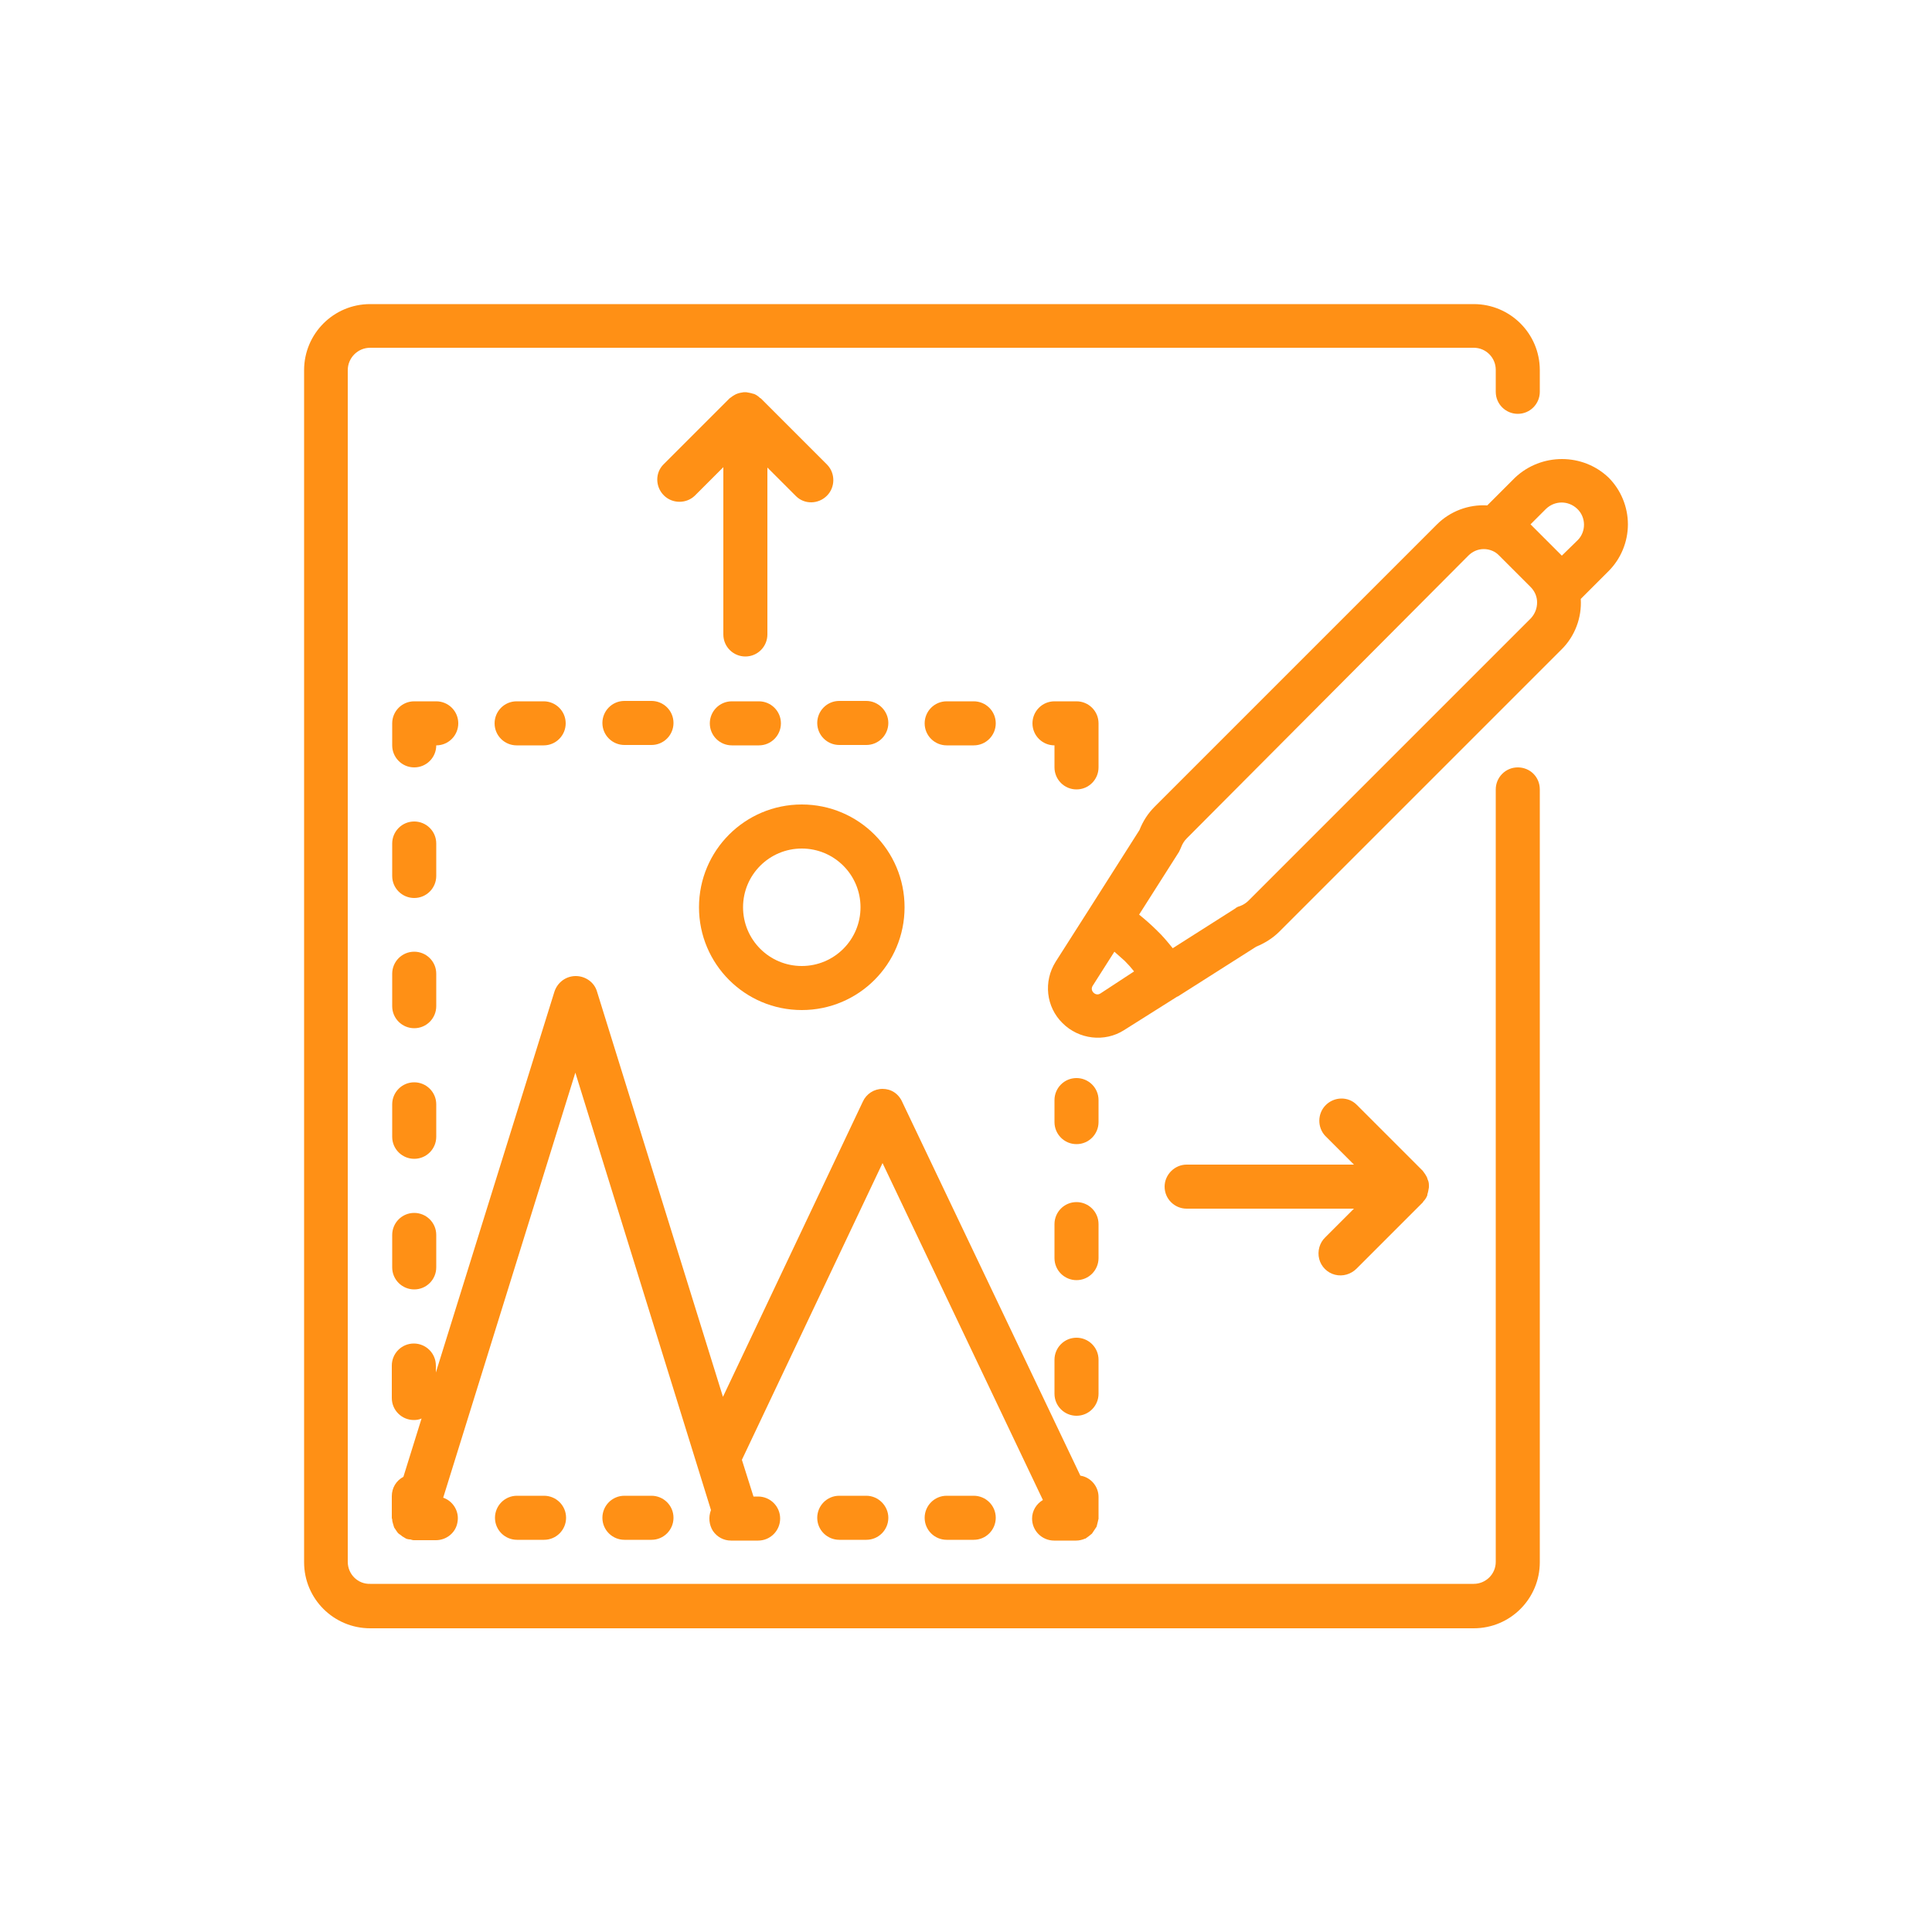 <?xml version="1.0" encoding="utf-8"?>
<!-- Generator: Adobe Illustrator 24.1.0, SVG Export Plug-In . SVG Version: 6.00 Build 0)  -->
<svg version="1.1" id="Capa_1" xmlns="http://www.w3.org/2000/svg" xmlns:xlink="http://www.w3.org/1999/xlink" x="0px" y="0px"
	 viewBox="0 0 50 50" style="enable-background:new 0 0 50 50;" xml:space="preserve">
<style type="text/css">
	.st0{fill:#FF9015;}
	.st1{fill:#F28E23;}
	.st2{fill:none;stroke:#FFFFFF;stroke-width:0.686;stroke-miterlimit:10;}
	.st3{clip-path:url(#SVGID_2_);fill:#FF9015;}
	.st4{fill:#FFFFFF;}
</style>
<g>
	<path class="st0" d="M22.84,28.18c-0.22,0-0.42,0.13-0.51,0.33l-3.62,7.64l-3.26-10.49c-0.07-0.24-0.3-0.4-0.55-0.4
		c-0.25,0-0.47,0.16-0.55,0.4l-3.07,9.86v-0.18c0-0.32-0.26-0.57-0.57-0.57c-0.32,0-0.57,0.26-0.57,0.57v0.84
		c0,0.32,0.26,0.57,0.57,0.57c0.07,0,0.14-0.01,0.2-0.04l-0.47,1.51c-0.19,0.1-0.3,0.29-0.3,0.5v0.57c0,0.01,0.01,0.02,0.01,0.03
		c0,0.04,0.01,0.08,0.02,0.11c0.01,0.03,0.02,0.07,0.03,0.1c0.02,0.03,0.04,0.06,0.06,0.09c0.02,0.03,0.04,0.06,0.07,0.08
		c0.03,0.02,0.06,0.04,0.08,0.06c0.03,0.02,0.07,0.04,0.1,0.06c0.01,0,0.02,0.01,0.03,0.01c0.03,0.01,0.06,0.01,0.08,0.01
		c0.03,0.01,0.06,0.02,0.09,0.02h0.57c0.28,0,0.52-0.2,0.56-0.47c0.05-0.27-0.11-0.54-0.37-0.63l3.42-11l3.51,11.32
		c-0.07,0.18-0.05,0.38,0.05,0.54c0.11,0.16,0.28,0.25,0.47,0.25h0.7c0.32,0,0.57-0.26,0.57-0.57c0-0.32-0.26-0.57-0.57-0.57H19.5
		l-0.3-0.95l3.64-7.68l4.15,8.72c-0.17,0.1-0.28,0.28-0.28,0.48c0,0.32,0.26,0.57,0.57,0.57h0.57c0.08,0,0.16-0.02,0.23-0.05h0.01
		c0.06-0.04,0.11-0.08,0.17-0.13c0.02-0.03,0.04-0.06,0.06-0.09c0.02-0.03,0.04-0.06,0.06-0.09c0.01-0.04,0.02-0.08,0.03-0.12
		c0.01-0.03,0.01-0.06,0.02-0.08v-0.57c0-0.27-0.2-0.51-0.47-0.55l-4.6-9.65C23.26,28.3,23.06,28.18,22.84,28.18L22.84,28.18z
		 M22.84,28.18"/>
	<path class="st0" d="M20.75,26.14c1.47,0,2.66-1.19,2.66-2.66c0-1.47-1.19-2.66-2.66-2.66c-1.47,0-2.66,1.19-2.66,2.66
		C18.09,24.95,19.28,26.14,20.75,26.14L20.75,26.14z M20.75,21.96c0.84,0,1.52,0.68,1.52,1.52c0,0.84-0.68,1.52-1.52,1.52
		c-0.84,0-1.52-0.68-1.52-1.52C19.23,22.64,19.91,21.96,20.75,21.96L20.75,21.96z M20.75,21.96"/>
	<path class="st0" d="M39.28,19.86c-0.32,0-0.57,0.26-0.57,0.57v19.99c0,0.32-0.26,0.57-0.57,0.57H9.58C9.26,41,9,40.74,9,40.42
		V9.58C9,9.26,9.26,9,9.58,9h28.56c0.32,0,0.57,0.26,0.57,0.57v0.57c0,0.32,0.26,0.57,0.57,0.57c0.32,0,0.57-0.26,0.57-0.57V9.58
		c0-0.95-0.77-1.71-1.71-1.71H9.58c-0.95,0-1.71,0.77-1.71,1.71v30.85c0,0.95,0.77,1.71,1.71,1.71h28.56c0.95,0,1.71-0.77,1.71-1.71
		V20.43C39.85,20.11,39.6,19.86,39.28,19.86L39.28,19.86z M39.28,19.86"/>
	<path class="st0" d="M27.86,20.43c0.32,0,0.57-0.26,0.57-0.57v-1.14c0-0.32-0.26-0.57-0.57-0.57h-0.57c-0.32,0-0.57,0.26-0.57,0.57
		c0,0.32,0.26,0.57,0.57,0.57v0.57C27.29,20.17,27.54,20.43,27.86,20.43L27.86,20.43z M27.86,20.43"/>
	<path class="st0" d="M25.2,19.29c0.32,0,0.57-0.26,0.57-0.57c0-0.32-0.26-0.57-0.57-0.57h-0.7c-0.32,0-0.57,0.26-0.57,0.57
		c0,0.32,0.26,0.57,0.57,0.57H25.2z M25.2,19.29"/>
	<path class="st0" d="M22.42,18.14h-0.7c-0.32,0-0.57,0.26-0.57,0.57c0,0.32,0.26,0.57,0.57,0.57h0.7c0.32,0,0.57-0.26,0.57-0.57
		C22.99,18.4,22.73,18.14,22.42,18.14L22.42,18.14z M22.42,18.14"/>
	<path class="st0" d="M16.16,18.14c-0.32,0-0.57,0.26-0.57,0.57c0,0.32,0.26,0.57,0.57,0.57h0.7c0.32,0,0.57-0.26,0.57-0.57
		c0-0.32-0.26-0.57-0.57-0.57H16.16z M16.16,18.14"/>
	<path class="st0" d="M14.07,19.29c0.32,0,0.57-0.26,0.57-0.57c0-0.32-0.26-0.57-0.57-0.57h-0.7c-0.32,0-0.57,0.26-0.57,0.57
		c0,0.32,0.26,0.57,0.57,0.57H14.07z M14.07,19.29"/>
	<path class="st0" d="M19.64,19.29c0.32,0,0.57-0.26,0.57-0.57c0-0.32-0.26-0.57-0.57-0.57h-0.7c-0.32,0-0.57,0.26-0.57,0.57
		c0,0.32,0.26,0.57,0.57,0.57H19.64z M19.64,19.29"/>
	<path class="st0" d="M10.72,19.86c0.32,0,0.57-0.26,0.57-0.57c0.32,0,0.57-0.26,0.57-0.57c0-0.32-0.26-0.57-0.57-0.57h-0.57
		c-0.32,0-0.57,0.26-0.57,0.57v0.57C10.15,19.6,10.4,19.86,10.72,19.86L10.72,19.86z M10.72,19.86"/>
	<path class="st0" d="M10.15,22.67c0,0.32,0.26,0.57,0.57,0.57c0.32,0,0.57-0.26,0.57-0.57v-0.84c0-0.32-0.26-0.57-0.57-0.57
		c-0.32,0-0.57,0.26-0.57,0.57V22.67z M10.15,22.67"/>
	<path class="st0" d="M10.15,26.04c0,0.32,0.26,0.57,0.57,0.57c0.32,0,0.57-0.26,0.57-0.57V25.2c0-0.32-0.26-0.57-0.57-0.57
		c-0.32,0-0.57,0.26-0.57,0.57V26.04z M10.15,26.04"/>
	<path class="st0" d="M10.15,32.8c0,0.32,0.26,0.57,0.57,0.57c0.32,0,0.57-0.26,0.57-0.57v-0.84c0-0.32-0.26-0.57-0.57-0.57
		c-0.32,0-0.57,0.26-0.57,0.57V32.8z M10.15,32.8"/>
	<path class="st0" d="M10.15,29.42c0,0.32,0.26,0.57,0.57,0.57c0.32,0,0.57-0.26,0.57-0.57v-0.84c0-0.32-0.26-0.57-0.57-0.57
		c-0.32,0-0.57,0.26-0.57,0.57V29.42z M10.15,29.42"/>
	<path class="st0" d="M13.38,38.71c-0.32,0-0.57,0.26-0.57,0.57c0,0.32,0.26,0.57,0.57,0.57h0.7c0.32,0,0.57-0.26,0.57-0.57
		c0-0.32-0.26-0.57-0.57-0.57H13.38z M13.38,38.71"/>
	<path class="st0" d="M16.16,38.71c-0.32,0-0.57,0.26-0.57,0.57c0,0.32,0.26,0.57,0.57,0.57h0.7c0.32,0,0.57-0.26,0.57-0.57
		c0-0.32-0.26-0.57-0.57-0.57H16.16z M16.16,38.71"/>
	<path class="st0" d="M24.5,38.71c-0.32,0-0.57,0.26-0.57,0.57c0,0.32,0.26,0.57,0.57,0.57h0.7c0.32,0,0.57-0.26,0.57-0.57
		c0-0.32-0.26-0.57-0.57-0.57H24.5z M24.5,38.71"/>
	<path class="st0" d="M22.42,38.71h-0.7c-0.32,0-0.57,0.26-0.57,0.57c0,0.32,0.26,0.57,0.57,0.57h0.7c0.32,0,0.57-0.26,0.57-0.57
		C22.99,38.97,22.73,38.71,22.42,38.71L22.42,38.71z M22.42,38.71"/>
	<path class="st0" d="M27.29,32.56c0,0.32,0.26,0.57,0.57,0.57c0.32,0,0.57-0.26,0.57-0.57v-0.88c0-0.32-0.26-0.57-0.57-0.57
		c-0.32,0-0.57,0.26-0.57,0.57V32.56z M27.29,32.56"/>
	<path class="st0" d="M27.29,36.07c0,0.32,0.26,0.57,0.57,0.57c0.32,0,0.57-0.26,0.57-0.57v-0.88c0-0.32-0.26-0.57-0.57-0.57
		c-0.32,0-0.57,0.26-0.57,0.57V36.07z M27.29,36.07"/>
	<path class="st0" d="M27.86,29.61c0.32,0,0.57-0.26,0.57-0.57v-0.57c0-0.32-0.26-0.57-0.57-0.57c-0.32,0-0.57,0.26-0.57,0.57v0.57
		C27.29,29.35,27.54,29.61,27.86,29.61L27.86,29.61z M27.86,29.61"/>
	<path class="st0" d="M39.21,12.36l-0.72,0.72c-0.48-0.03-0.96,0.15-1.3,0.49l-7.31,7.31c-0.17,0.17-0.3,0.37-0.39,0.6l-1.29,2.03
		l0,0v0l-0.88,1.38c-0.32,0.51-0.25,1.17,0.18,1.59c0.42,0.42,1.09,0.5,1.59,0.18l1.38-0.87l0.01,0l0,0l2.03-1.29
		c0.22-0.09,0.43-0.22,0.6-0.39l7.31-7.31c0.34-0.34,0.52-0.82,0.49-1.3l0.72-0.72c0.32-0.32,0.5-0.76,0.5-1.21
		c0-0.45-0.18-0.89-0.5-1.21C40.96,11.72,39.89,11.72,39.21,12.36L39.21,12.36z M28.48,25.71c-0.06,0.04-0.13,0.03-0.18-0.02
		c-0.05-0.05-0.06-0.12-0.02-0.18l0.56-0.88c0.09,0.08,0.18,0.16,0.27,0.24c0.09,0.09,0.17,0.18,0.24,0.27L28.48,25.71z M39.62,16
		l-7.31,7.31c-0.06,0.06-0.14,0.11-0.22,0.14c-0.04,0.01-0.09,0.03-0.12,0.06l-1.62,1.03c-0.13-0.16-0.26-0.32-0.41-0.46
		c-0.15-0.15-0.3-0.28-0.46-0.41l1.03-1.62c0.02-0.04,0.04-0.08,0.06-0.13c0.03-0.08,0.08-0.16,0.14-0.22L38,14.38
		c0.11-0.11,0.25-0.17,0.4-0.17c0.15,0,0.3,0.06,0.4,0.17l0.81,0.81c0.11,0.11,0.17,0.25,0.17,0.4C39.78,15.75,39.72,15.89,39.62,16
		L39.62,16z M40.83,13.98l-0.41,0.4l-0.81-0.81l0.4-0.4c0.23-0.22,0.58-0.22,0.81,0C41.05,13.39,41.05,13.76,40.83,13.98
		L40.83,13.98z M40.83,13.98"/>
	<path class="st0" d="M19.69,10.31c-0.01,0-0.01-0.01-0.02-0.01c-0.05-0.05-0.11-0.09-0.17-0.11c0,0-0.01,0-0.01,0
		c-0.06-0.02-0.12-0.03-0.18-0.04h-0.06c-0.07,0.01-0.13,0.02-0.2,0.05c-0.06,0.03-0.12,0.07-0.17,0.11l-1.71,1.71
		c-0.22,0.22-0.21,0.58,0.01,0.8c0.22,0.22,0.58,0.22,0.8,0.01l0.74-0.74v4.33c0,0.32,0.26,0.57,0.57,0.57
		c0.32,0,0.57-0.26,0.57-0.57V12.1l0.74,0.74c0.22,0.22,0.58,0.21,0.8-0.01c0.22-0.22,0.22-0.58,0.01-0.8L19.69,10.31z M19.69,10.31
		"/>
	<path class="st0" d="M30.14,30.71c0,0.32,0.26,0.57,0.57,0.57h4.33l-0.74,0.74c-0.15,0.14-0.21,0.36-0.16,0.56
		c0.05,0.2,0.21,0.36,0.41,0.41c0.2,0.05,0.41-0.01,0.56-0.16l1.71-1.71c0.01-0.01,0.01-0.01,0.01-0.02
		c0.05-0.05,0.09-0.11,0.11-0.17c0,0,0-0.01,0-0.02c0.02-0.06,0.03-0.12,0.04-0.18c0-0.02,0-0.04,0-0.06c0-0.05-0.01-0.1-0.03-0.14
		c-0.01-0.02-0.01-0.04-0.02-0.06c-0.03-0.06-0.07-0.12-0.11-0.17l-1.71-1.71c-0.22-0.22-0.58-0.21-0.8,0.01
		c-0.22,0.22-0.22,0.58-0.01,0.8l0.74,0.74h-4.33C30.4,30.14,30.14,30.4,30.14,30.71L30.14,30.71z M30.14,30.71"/>
</g>
</svg>
